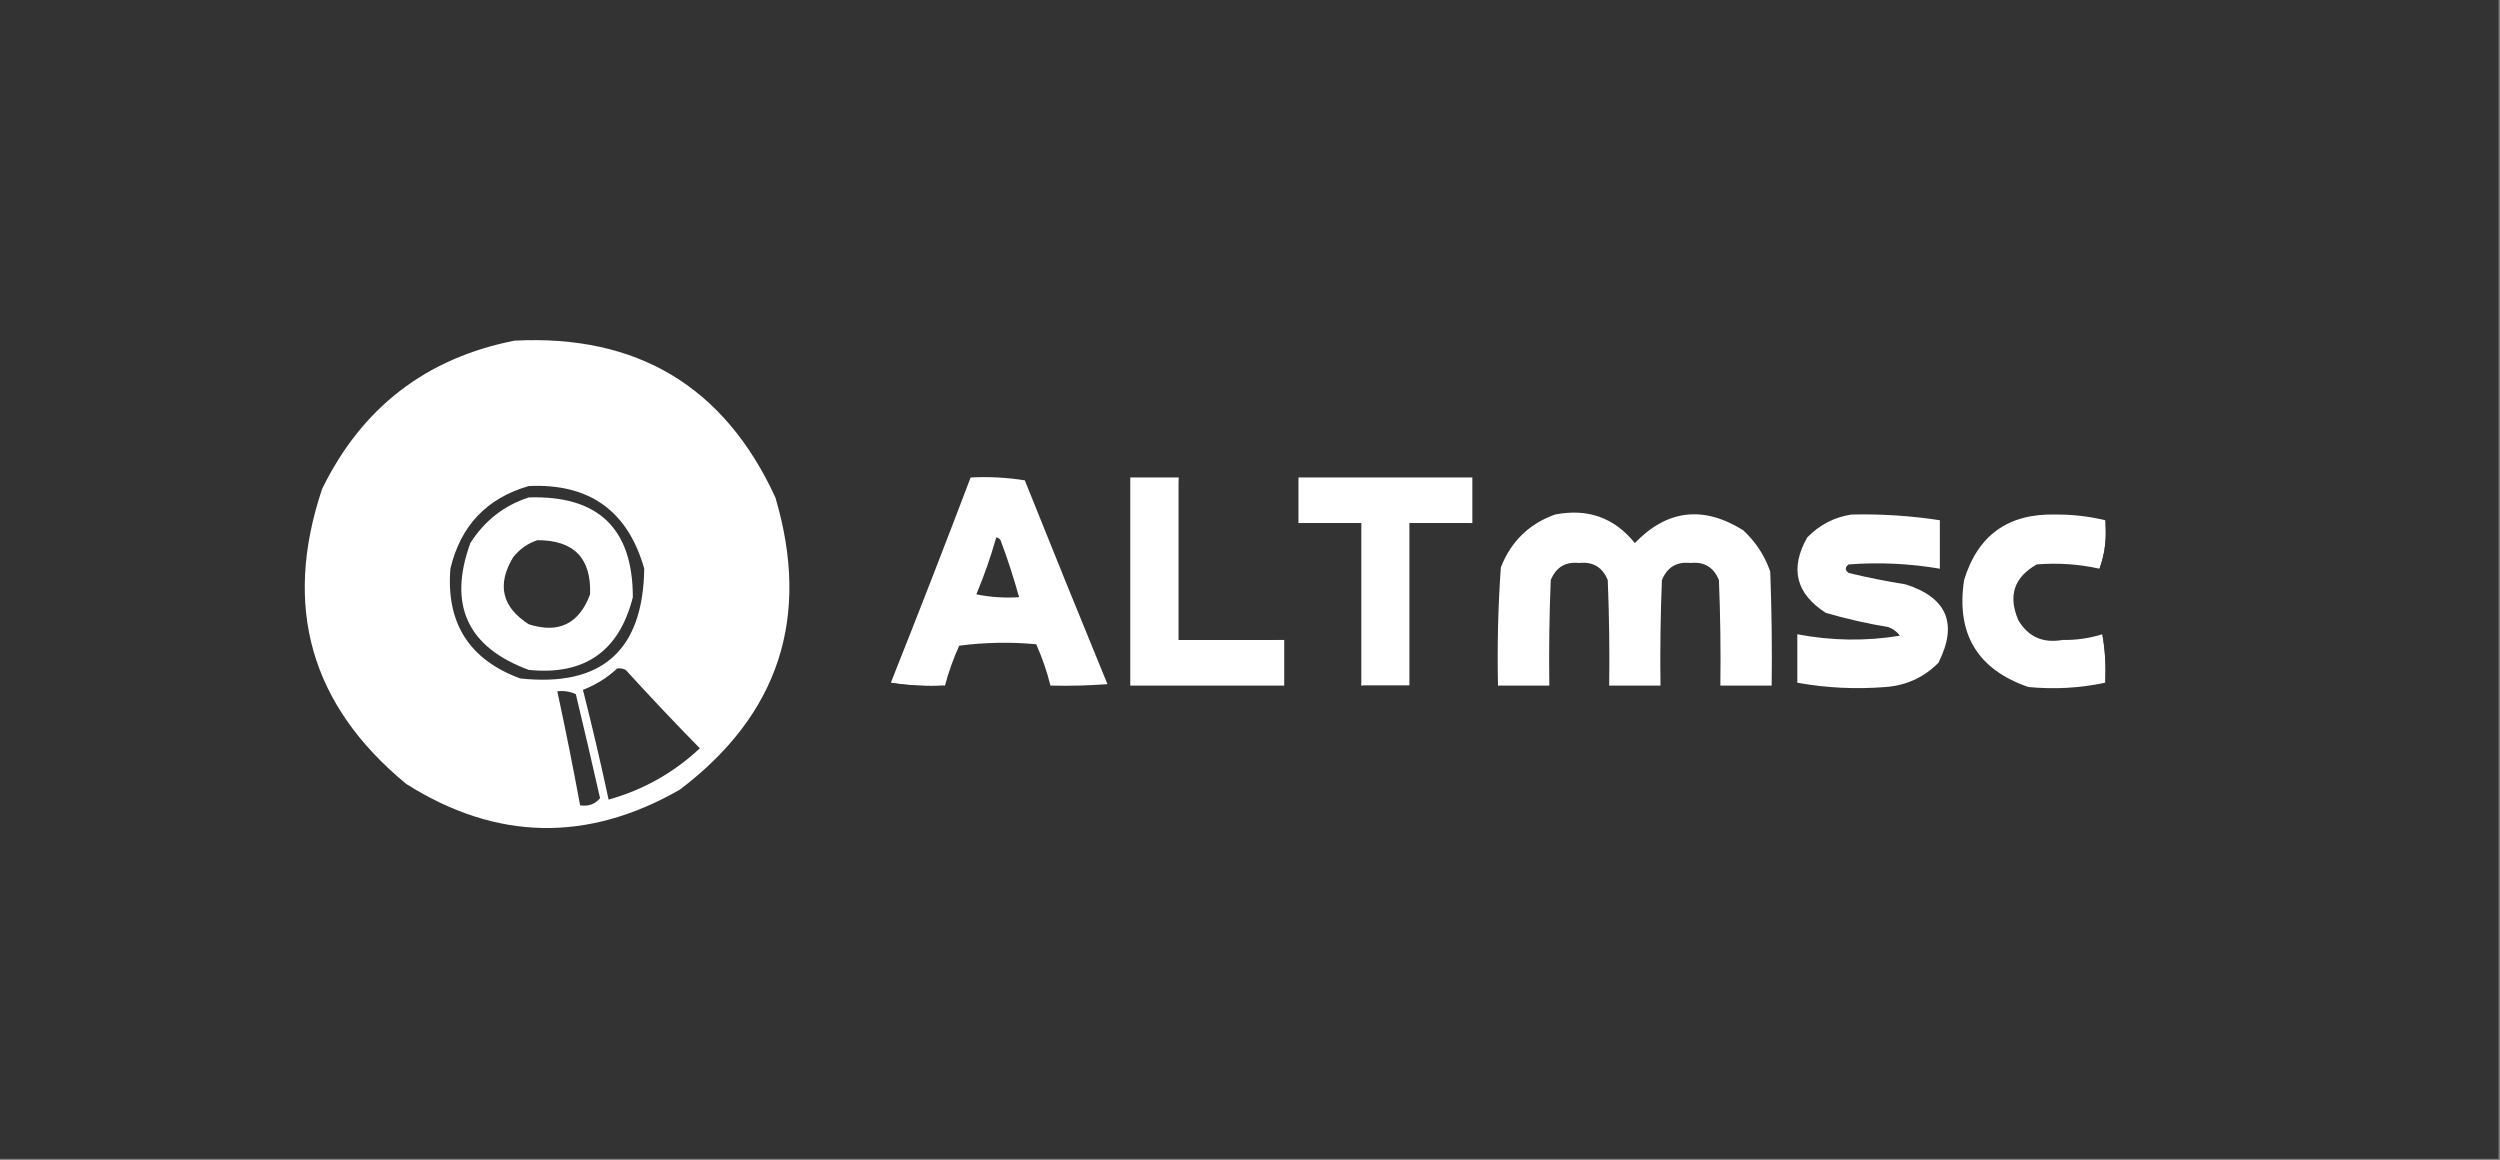 <?xml version="1.0" encoding="UTF-8"?>
<!DOCTYPE svg PUBLIC "-//W3C//DTD SVG 1.1//EN" "http://www.w3.org/Graphics/SVG/1.1/DTD/svg11.dtd">
<svg xmlns="http://www.w3.org/2000/svg" version="1.1" width="877px" height="407px" style="shape-rendering:geometricPrecision; text-rendering:geometricPrecision; image-rendering:optimizeQuality; fill-rule:evenodd; clip-rule:evenodd" xmlns:xlink="http://www.w3.org/1999/xlink">
<rect width="100%" height="100%" fill="#808080" stroke="none"/>
<g><path style="opacity:1" fill="#333" d="M -0.5,-0.5 C 291.833,-0.5 584.167,-0.5 876.5,-0.5C 876.5,135.167 876.5,270.833 876.5,406.5C 584.167,406.5 291.833,406.5 -0.5,406.5C -0.5,270.833 -0.5,135.167 -0.5,-0.5 Z"/></g>
<g><path style="opacity:1" fill="#fff" d="M 180.5,119.5 C 223.606,117.288 254.106,135.621 272,174.5C 284.45,216.482 273.283,250.649 238.5,277C 206.052,295.607 174.052,294.94 142.5,275C 108.959,247.347 99.126,212.847 113,171.5C 126.973,142.948 149.473,125.614 180.5,119.5 Z"/></g>
<g><path style="opacity:1" fill="#fff" d="M 331.5,240.5 C 324.978,240.823 318.645,240.49 312.5,239.5C 322.033,215.567 331.366,191.567 340.5,167.5C 346.868,167.17 353.202,167.504 359.5,168.5C 369.073,192.39 378.74,216.224 388.5,240C 381.842,240.5 375.175,240.666 368.5,240.5C 367.263,235.525 365.596,230.691 363.5,226C 354.482,225.168 345.482,225.335 336.5,226.5C 334.432,231.038 332.765,235.705 331.5,240.5 Z"/></g>
<g><path style="opacity:1" fill="#fff" d="M 413.5,167.5 C 413.5,186.5 413.5,205.5 413.5,224.5C 425.833,224.5 438.167,224.5 450.5,224.5C 450.5,229.833 450.5,235.167 450.5,240.5C 432.5,240.5 414.5,240.5 396.5,240.5C 396.5,216.167 396.5,191.833 396.5,167.5C 402.167,167.5 407.833,167.5 413.5,167.5 Z"/></g>
<g><path style="opacity:1" fill="#fff" d="M 516.5,183.5 C 509.167,183.5 501.833,183.5 494.5,183.5C 494.5,202.5 494.5,221.5 494.5,240.5C 488.833,240.5 483.167,240.5 477.5,240.5C 477.5,221.5 477.5,202.5 477.5,183.5C 470.167,183.5 462.833,183.5 455.5,183.5C 455.5,178.167 455.5,172.833 455.5,167.5C 475.833,167.5 496.167,167.5 516.5,167.5C 516.5,172.833 516.5,178.167 516.5,183.5 Z"/></g>
<g><path style="opacity:1" fill="#333" d="M 185.5,170.5 C 206.75,169.527 220.25,179.194 226,199.5C 225.591,228.241 211.091,241.075 182.5,238C 164.621,231.419 156.454,218.585 158,199.5C 161.573,184.429 170.74,174.762 185.5,170.5 Z"/></g>
<g><path style="opacity:1" fill="#fff" d="M 185.5,174.5 C 209.834,173.715 222.001,185.381 222,209.5C 217.219,228.48 205.052,236.98 185.5,235C 163.943,227.048 157.11,212.215 165,190.5C 170.021,182.624 176.854,177.291 185.5,174.5 Z"/></g>
<g><path style="opacity:1" fill="#fff" d="M 545.5,180.5 C 556.969,178.25 566.303,181.583 573.5,190.5C 584.826,178.775 597.492,177.275 611.5,186C 615.877,190.043 619.044,194.876 621,200.5C 621.5,213.829 621.667,227.163 621.5,240.5C 615.5,240.5 609.5,240.5 603.5,240.5C 603.667,228.162 603.5,215.829 603,203.5C 601.143,198.966 597.809,196.966 593,197.5C 588.191,196.966 584.857,198.966 583,203.5C 582.5,215.829 582.333,228.162 582.5,240.5C 576.5,240.5 570.5,240.5 564.5,240.5C 564.667,228.162 564.5,215.829 564,203.5C 562.143,198.966 558.809,196.966 554,197.5C 549.191,196.966 545.857,198.966 544,203.5C 543.5,215.829 543.333,228.162 543.5,240.5C 537.5,240.5 531.5,240.5 525.5,240.5C 525.193,226.63 525.526,212.797 526.5,199C 530.095,189.904 536.428,183.737 545.5,180.5 Z"/></g>
<g><path style="opacity:1" fill="#fff" d="M 649.5,180.5 C 659.902,180.258 670.235,180.925 680.5,182.5C 680.5,188.167 680.5,193.833 680.5,199.5C 669.908,197.686 659.241,197.186 648.5,198C 647.167,199 647.167,200 648.5,201C 655.115,202.59 661.782,203.923 668.5,205C 683.053,209.655 686.886,218.821 680,232.5C 674.916,237.625 668.749,240.458 661.5,241C 651.088,241.845 640.755,241.345 630.5,239.5C 630.5,233.833 630.5,228.167 630.5,222.5C 642.571,224.8 654.571,224.967 666.5,223C 665.449,221.615 664.116,220.615 662.5,220C 655.058,218.76 647.725,217.094 640.5,215C 629.965,208.22 627.798,199.386 634,188.5C 638.361,184.071 643.528,181.404 649.5,180.5 Z"/></g>
<g><path style="opacity:1" fill="#fff" d="M 738.5,182.5 C 739.117,188.598 738.45,194.265 736.5,199.5C 729.253,197.896 721.919,197.396 714.5,198C 706.545,202.476 704.378,208.976 708,217.5C 711.441,223.379 716.608,225.713 723.5,224.5C 728.316,224.577 732.982,223.911 737.5,222.5C 738.489,227.975 738.822,233.642 738.5,239.5C 729.595,241.381 720.595,241.881 711.5,241C 693.658,234.803 686.158,222.303 689,203.5C 693.784,187.765 704.451,180.098 721,180.5C 726.931,180.452 732.764,181.118 738.5,182.5 Z"/></g>
<g><path style="opacity:1" fill="#333" d="M 455.5,183.5 C 462.833,183.5 470.167,183.5 477.5,183.5C 477.5,202.5 477.5,221.5 477.5,240.5C 476.503,222.007 476.17,203.341 476.5,184.5C 469.313,184.825 462.313,184.491 455.5,183.5 Z"/></g>
<g><path style="opacity:1" fill="#333" d="M 516.5,183.5 C 509.687,184.491 502.687,184.825 495.5,184.5C 495.5,203.5 495.5,222.5 495.5,241.5C 489.31,241.823 483.31,241.49 477.5,240.5C 483.167,240.5 488.833,240.5 494.5,240.5C 494.5,221.5 494.5,202.5 494.5,183.5C 501.833,183.5 509.167,183.5 516.5,183.5 Z"/></g>
<g><path style="opacity:1" fill="#333" d="M 738.5,182.5 C 739.49,188.31 739.823,194.31 739.5,200.5C 738.209,200.737 737.209,200.404 736.5,199.5C 738.45,194.265 739.117,188.598 738.5,182.5 Z"/></g>
<g><path style="opacity:1" fill="#333" d="M 188.5,189.5 C 201.313,189.478 207.479,195.811 207,208.5C 203.147,218.844 195.98,222.344 185.5,219C 176.064,212.957 174.23,205.124 180,195.5C 182.322,192.605 185.155,190.605 188.5,189.5 Z"/></g>
<g><path style="opacity:1" fill="#333" d="M 349.5,188.5 C 350.117,188.611 350.617,188.944 351,189.5C 353.468,196.095 355.635,202.761 357.5,209.5C 352.456,209.827 347.456,209.494 342.5,208.5C 345.235,201.96 347.569,195.294 349.5,188.5 Z"/></g>
<g><path style="opacity:1" fill="#333" d="M 413.5,167.5 C 414.497,185.993 414.83,204.659 414.5,223.5C 426.678,223.172 438.678,223.505 450.5,224.5C 438.167,224.5 425.833,224.5 413.5,224.5C 413.5,205.5 413.5,186.5 413.5,167.5 Z"/></g>
<g><path style="opacity:1" fill="#333" d="M 737.5,222.5 C 737.56,221.957 737.893,221.624 738.5,221.5C 739.817,227.654 739.817,233.654 738.5,239.5C 738.822,233.642 738.489,227.975 737.5,222.5 Z"/></g>
<g><path style="opacity:1" fill="#333" d="M 216.5,234.5 C 217.552,234.351 218.552,234.517 219.5,235C 227.984,244.318 236.65,253.484 245.5,262.5C 236.358,271.074 225.692,277.074 213.5,280.5C 210.733,267.599 207.733,254.766 204.5,242C 209.036,240.238 213.036,237.738 216.5,234.5 Z"/></g>
<g><path style="opacity:1" fill="#333" d="M 312.5,239.5 C 318.645,240.49 324.978,240.823 331.5,240.5C 324.989,241.818 318.322,241.818 311.5,240.5C 311.624,239.893 311.957,239.56 312.5,239.5 Z"/></g>
<g><path style="opacity:1" fill="#333" d="M 195.5,242.5 C 197.792,242.244 199.959,242.577 202,243.5C 204.912,255.646 207.745,267.813 210.5,280C 208.713,282.134 206.38,282.967 203.5,282.5C 201.039,269.12 198.373,255.787 195.5,242.5 Z"/></g>
</svg>
